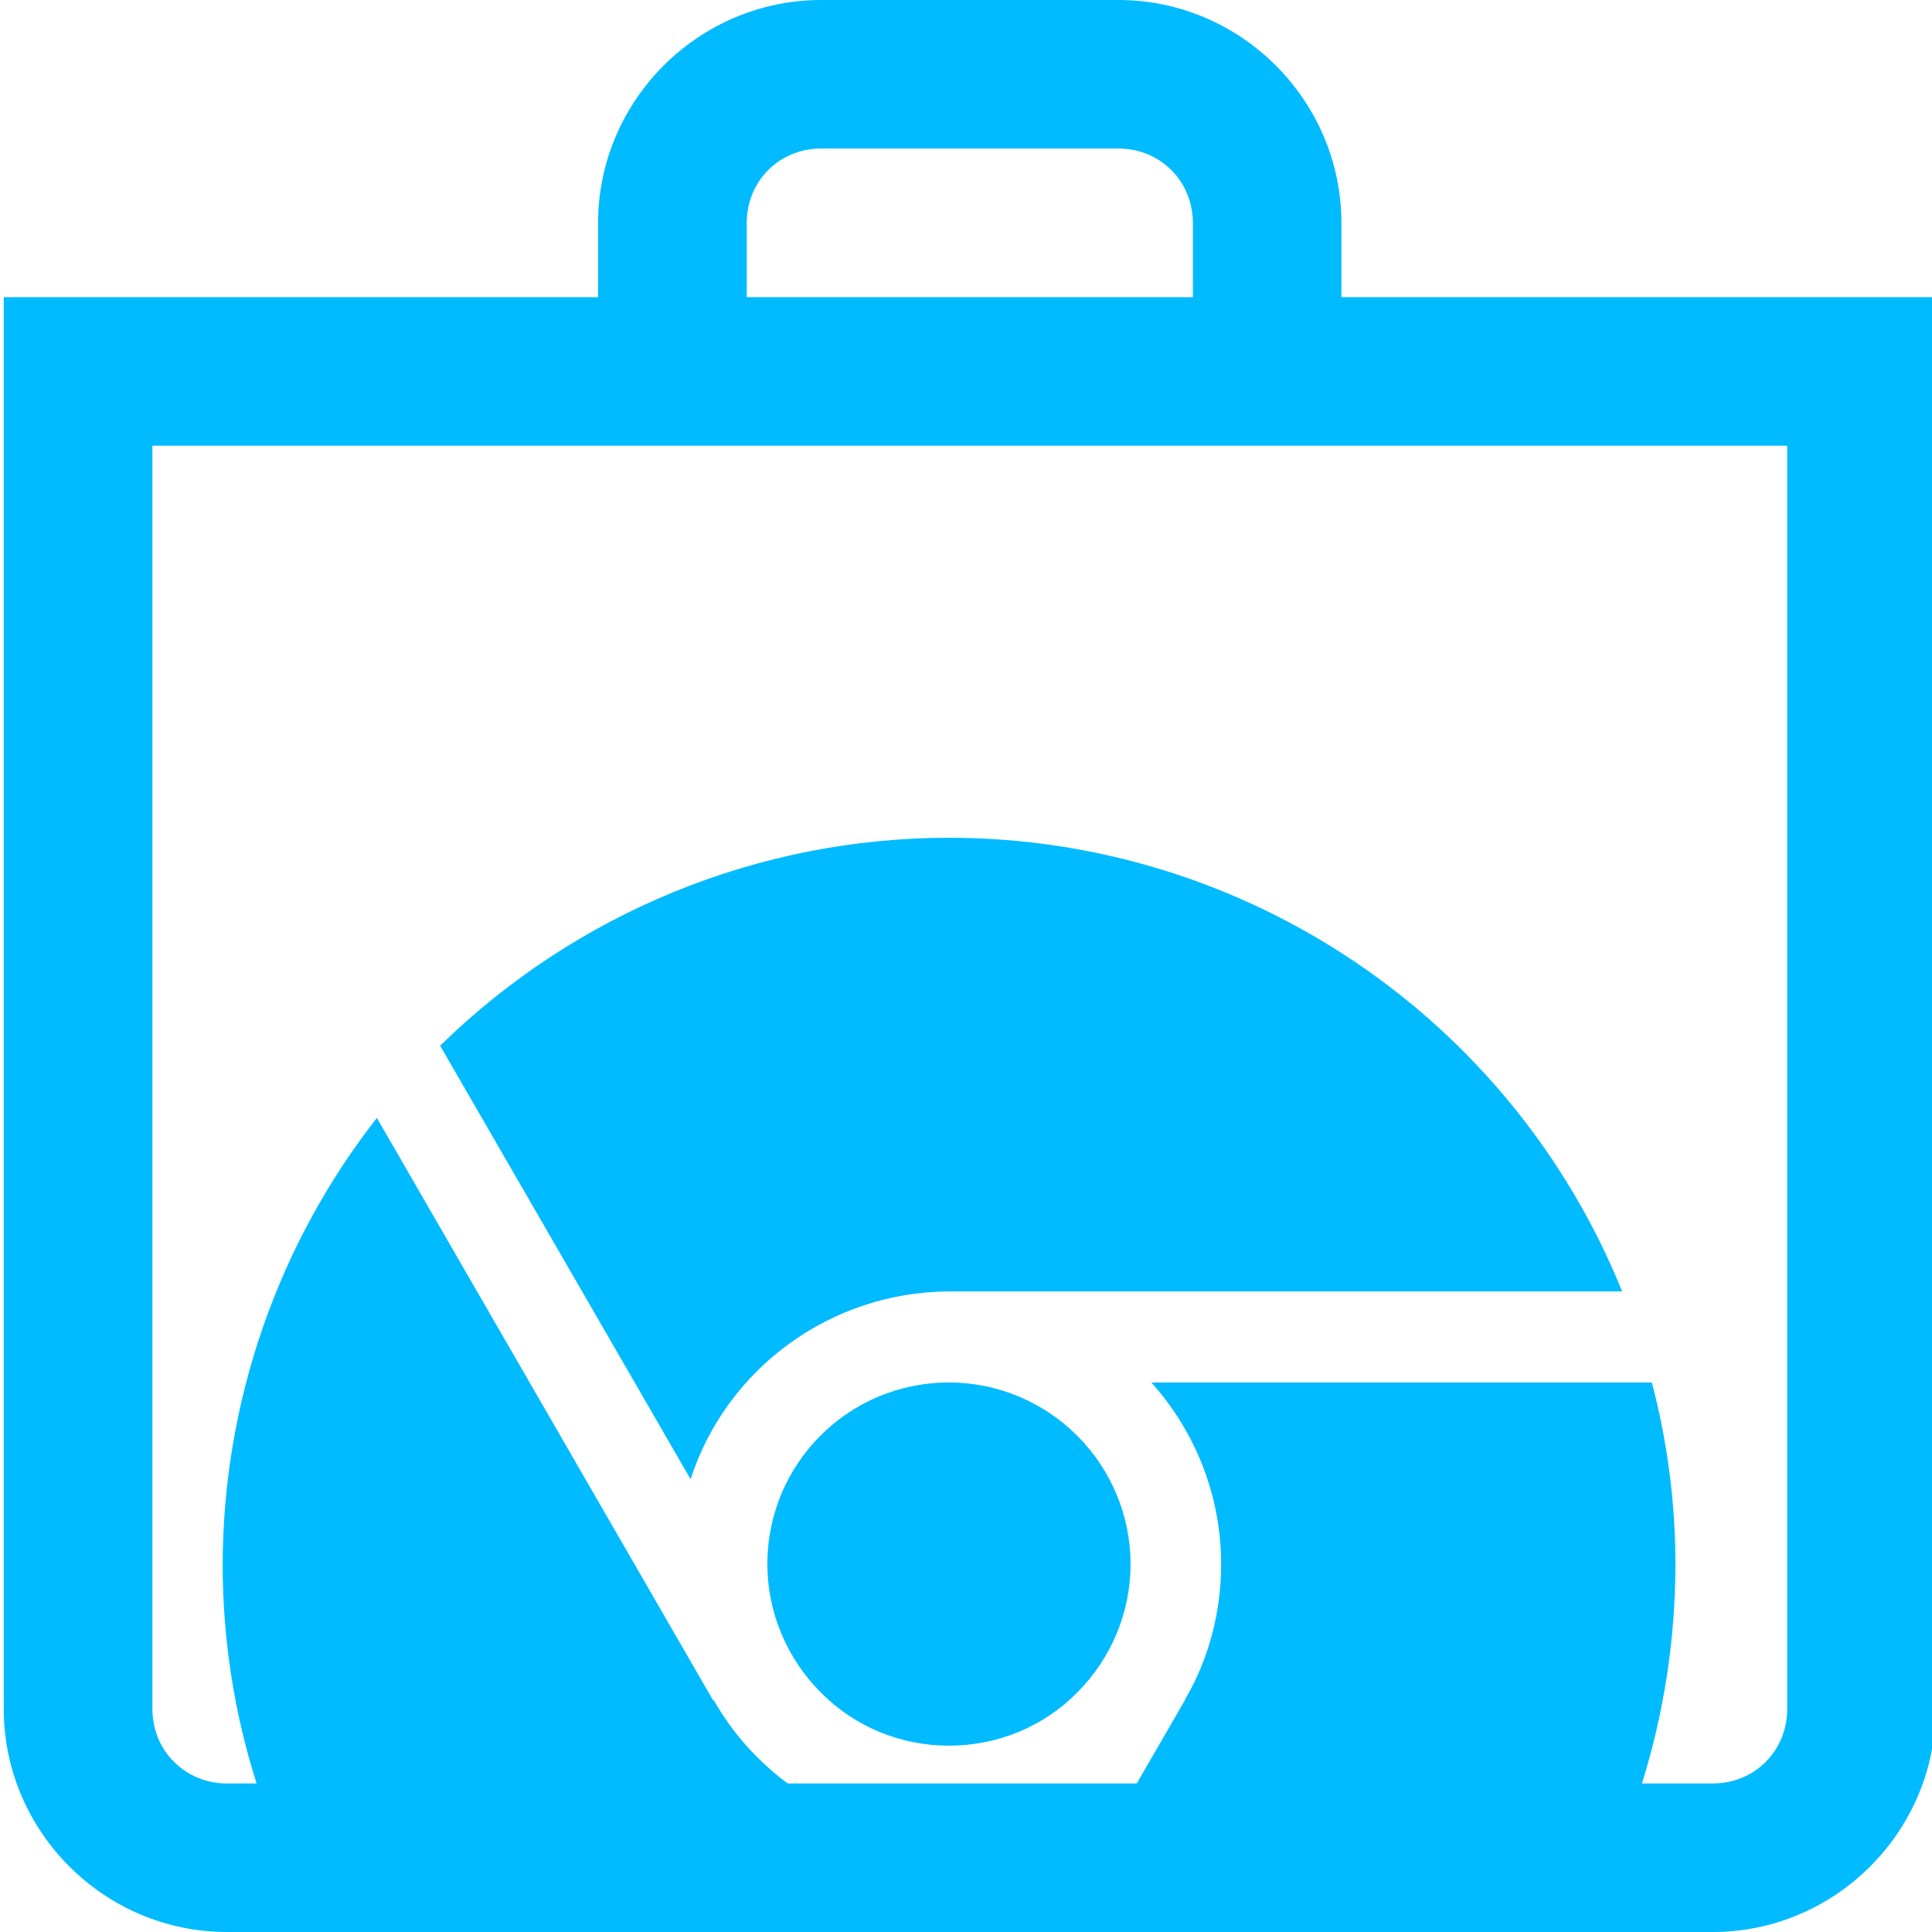 
<svg xmlns="http://www.w3.org/2000/svg" xmlns:xlink="http://www.w3.org/1999/xlink" width="16px" height="16px" viewBox="0 0 16 16" version="1.1">
<g id="surface1">
<path style=" stroke:none;fill-rule:evenodd;fill:#00bbff;fill-opacity:1;" d="M 13.598 14.77 L 14.184 14.77 C 14.531 14.77 14.801 14.5 14.801 14.152 L 14.801 3.691 L 1.262 3.691 L 1.262 14.152 C 1.262 14.316 1.324 14.477 1.441 14.59 C 1.555 14.707 1.715 14.77 1.879 14.77 L 2.125 14.77 C 1.941 14.191 1.844 13.582 1.844 12.953 C 1.848 11.613 2.297 10.312 3.121 9.258 L 5.906 14.082 L 5.91 14.078 C 6.066 14.355 6.277 14.586 6.523 14.77 L 9.414 14.77 L 9.812 14.082 L 9.812 14.078 C 10.012 13.738 10.113 13.348 10.113 12.953 C 10.113 12.398 9.906 11.863 9.535 11.449 L 13.68 11.449 C 13.809 11.941 13.875 12.445 13.875 12.953 C 13.875 13.586 13.777 14.195 13.598 14.77 Z M 6.801 1.23 L 9.262 1.23 C 9.609 1.23 9.879 1.5 9.879 1.848 L 9.879 2.461 L 6.184 2.461 L 6.184 1.848 C 6.184 1.5 6.453 1.23 6.801 1.23 Z M 6.801 0 C 5.785 0 4.953 0.832 4.953 1.848 L 4.953 2.461 L 0.031 2.461 L 0.031 14.152 C 0.031 15.168 0.863 16 1.879 16 L 14.184 16 C 15.199 16 16.031 15.168 16.031 14.152 L 16.031 2.461 L 11.109 2.461 L 11.109 1.848 C 11.109 0.832 10.277 0 9.262 0 Z M 7.859 6.938 C 6.281 6.938 4.77 7.559 3.645 8.66 L 5.719 12.25 C 6.02 11.324 6.887 10.699 7.859 10.695 L 13.434 10.695 C 12.516 8.426 10.309 6.938 7.859 6.938 Z M 7.859 11.449 C 7.027 11.449 6.355 12.121 6.355 12.953 C 6.355 13.352 6.516 13.734 6.797 14.016 C 7.078 14.301 7.461 14.457 7.859 14.457 C 8.258 14.457 8.641 14.301 8.922 14.016 C 9.203 13.734 9.363 13.352 9.363 12.953 C 9.363 12.555 9.203 12.172 8.922 11.891 C 8.641 11.609 8.258 11.449 7.859 11.449 Z M 7.859 11.449 "/>
</g>
</svg>
